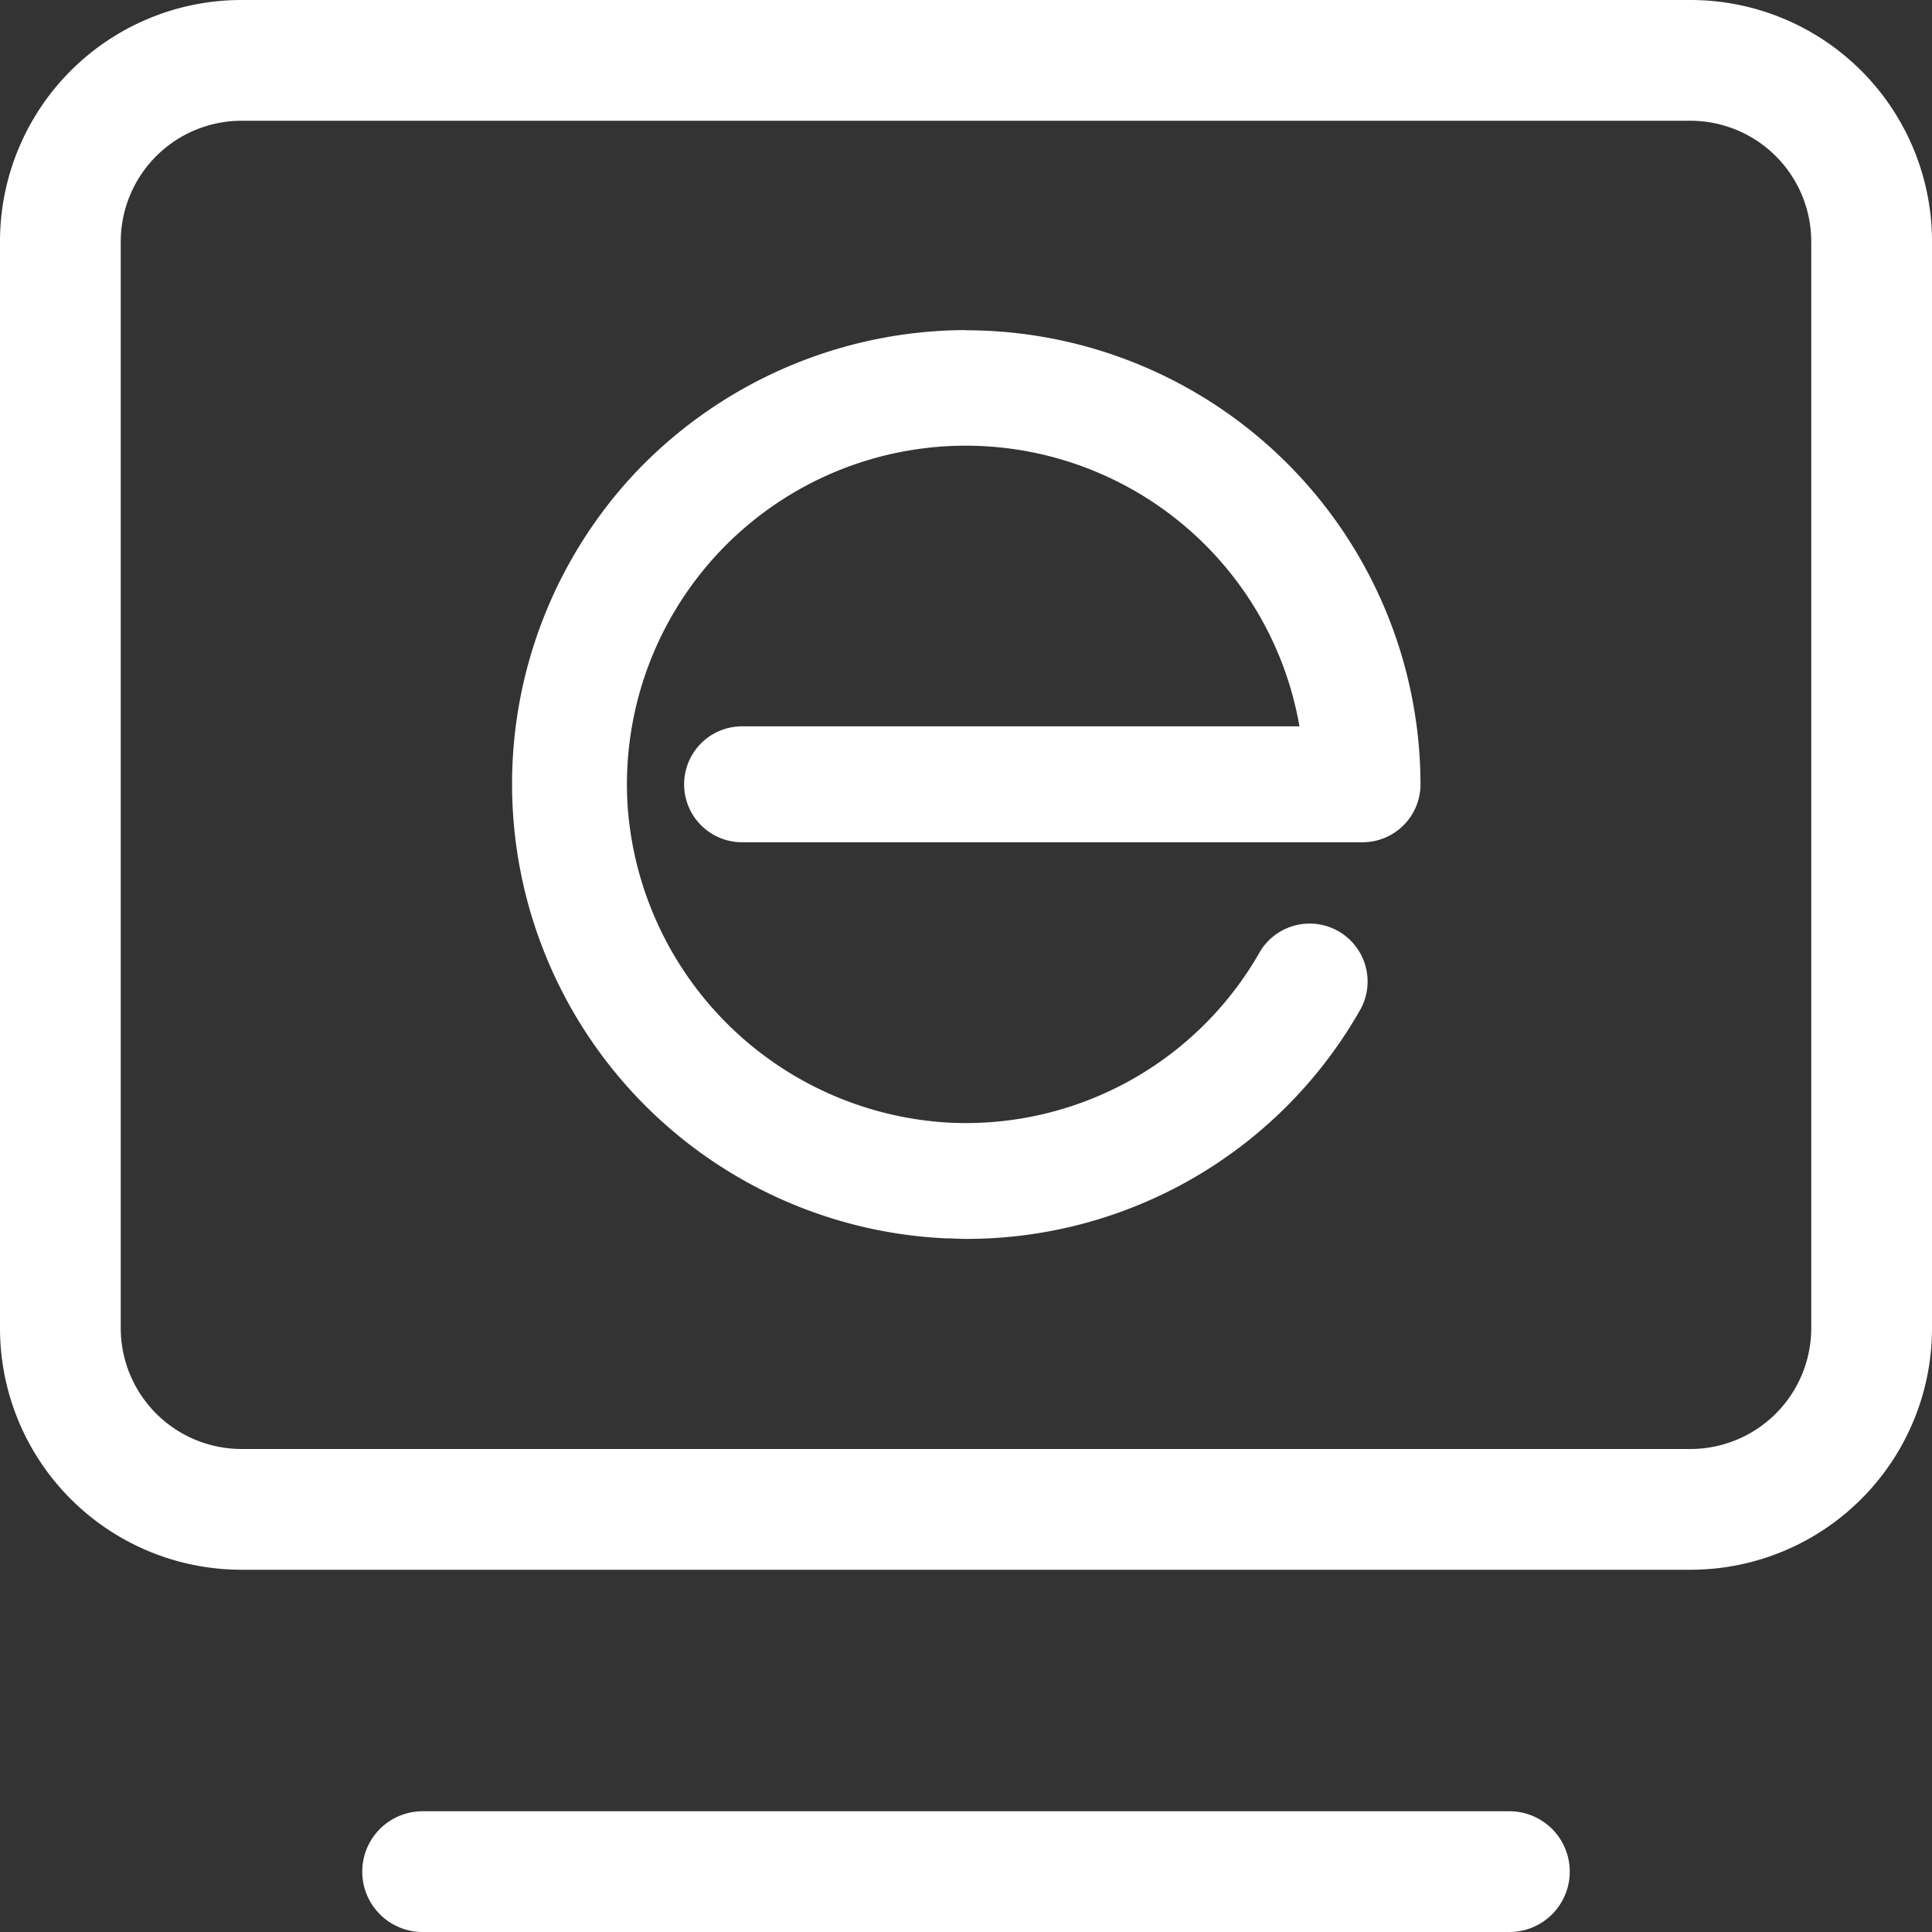 <svg id="浏览器代理" xmlns="http://www.w3.org/2000/svg" xmlns:xlink="http://www.w3.org/1999/xlink" width="20" height="20" viewBox="0 0 20 20">
  <rect x="0" y="0" width="20" height="20" fill="#333333" stroke="none"/>
  <defs>
    <style>
      .cls-1 {
        fill: #fff;
      }

      .cls-2 {
        clip-path: url(#clip-path);
      }
    </style>
    <clipPath id="clip-path">
      <rect id="矩形_1272" data-name="矩形 1272" class="cls-1" width="20" height="20"/>
    </clipPath>
  </defs>
  <g id="组_1348" data-name="组 1348" class="cls-2">
    <path id="路径_3790" data-name="路径 3790" class="cls-1" d="M17.5,0H2.5A2.5,2.5,0,0,0,0,2.5V13.75a2.5,2.5,0,0,0,2.5,2.5h15a2.5,2.5,0,0,0,2.5-2.5V2.5A2.5,2.5,0,0,0,17.5,0m1.25,13.75A1.252,1.252,0,0,1,17.5,15H2.5a1.252,1.252,0,0,1-1.25-1.25V2.5A1.252,1.252,0,0,1,2.5,1.25h15A1.252,1.252,0,0,1,18.75,2.5Z"/>
    <path id="路径_3791" data-name="路径 3791" class="cls-1" d="M14.875,15H3.625a.625.625,0,0,0,0,1.25h11.25a.625.625,0,0,0,0-1.25" transform="translate(0.75 3.75)"/>
    <path id="路径_3792" data-name="路径 3792" class="cls-1" d="M8.941,2.734A4.732,4.732,0,0,0,5.512,4.217a4.708,4.708,0,0,0,3.21,7.919c.073,0,.144.006.216.006a4.686,4.686,0,0,0,4.092-2.386.6.6,0,0,0-1.043-.592,3.5,3.5,0,0,1-3.215,1.775A3.532,3.532,0,0,1,5.438,7.659a3.507,3.507,0,0,1,6.955-.823H6.623a.6.6,0,1,0,0,1.2h6.423a.6.6,0,0,0,.6-.6,4.708,4.708,0,0,0-4.7-4.7" transform="translate(1.059 0.683)"/>
  </g>
</svg>
